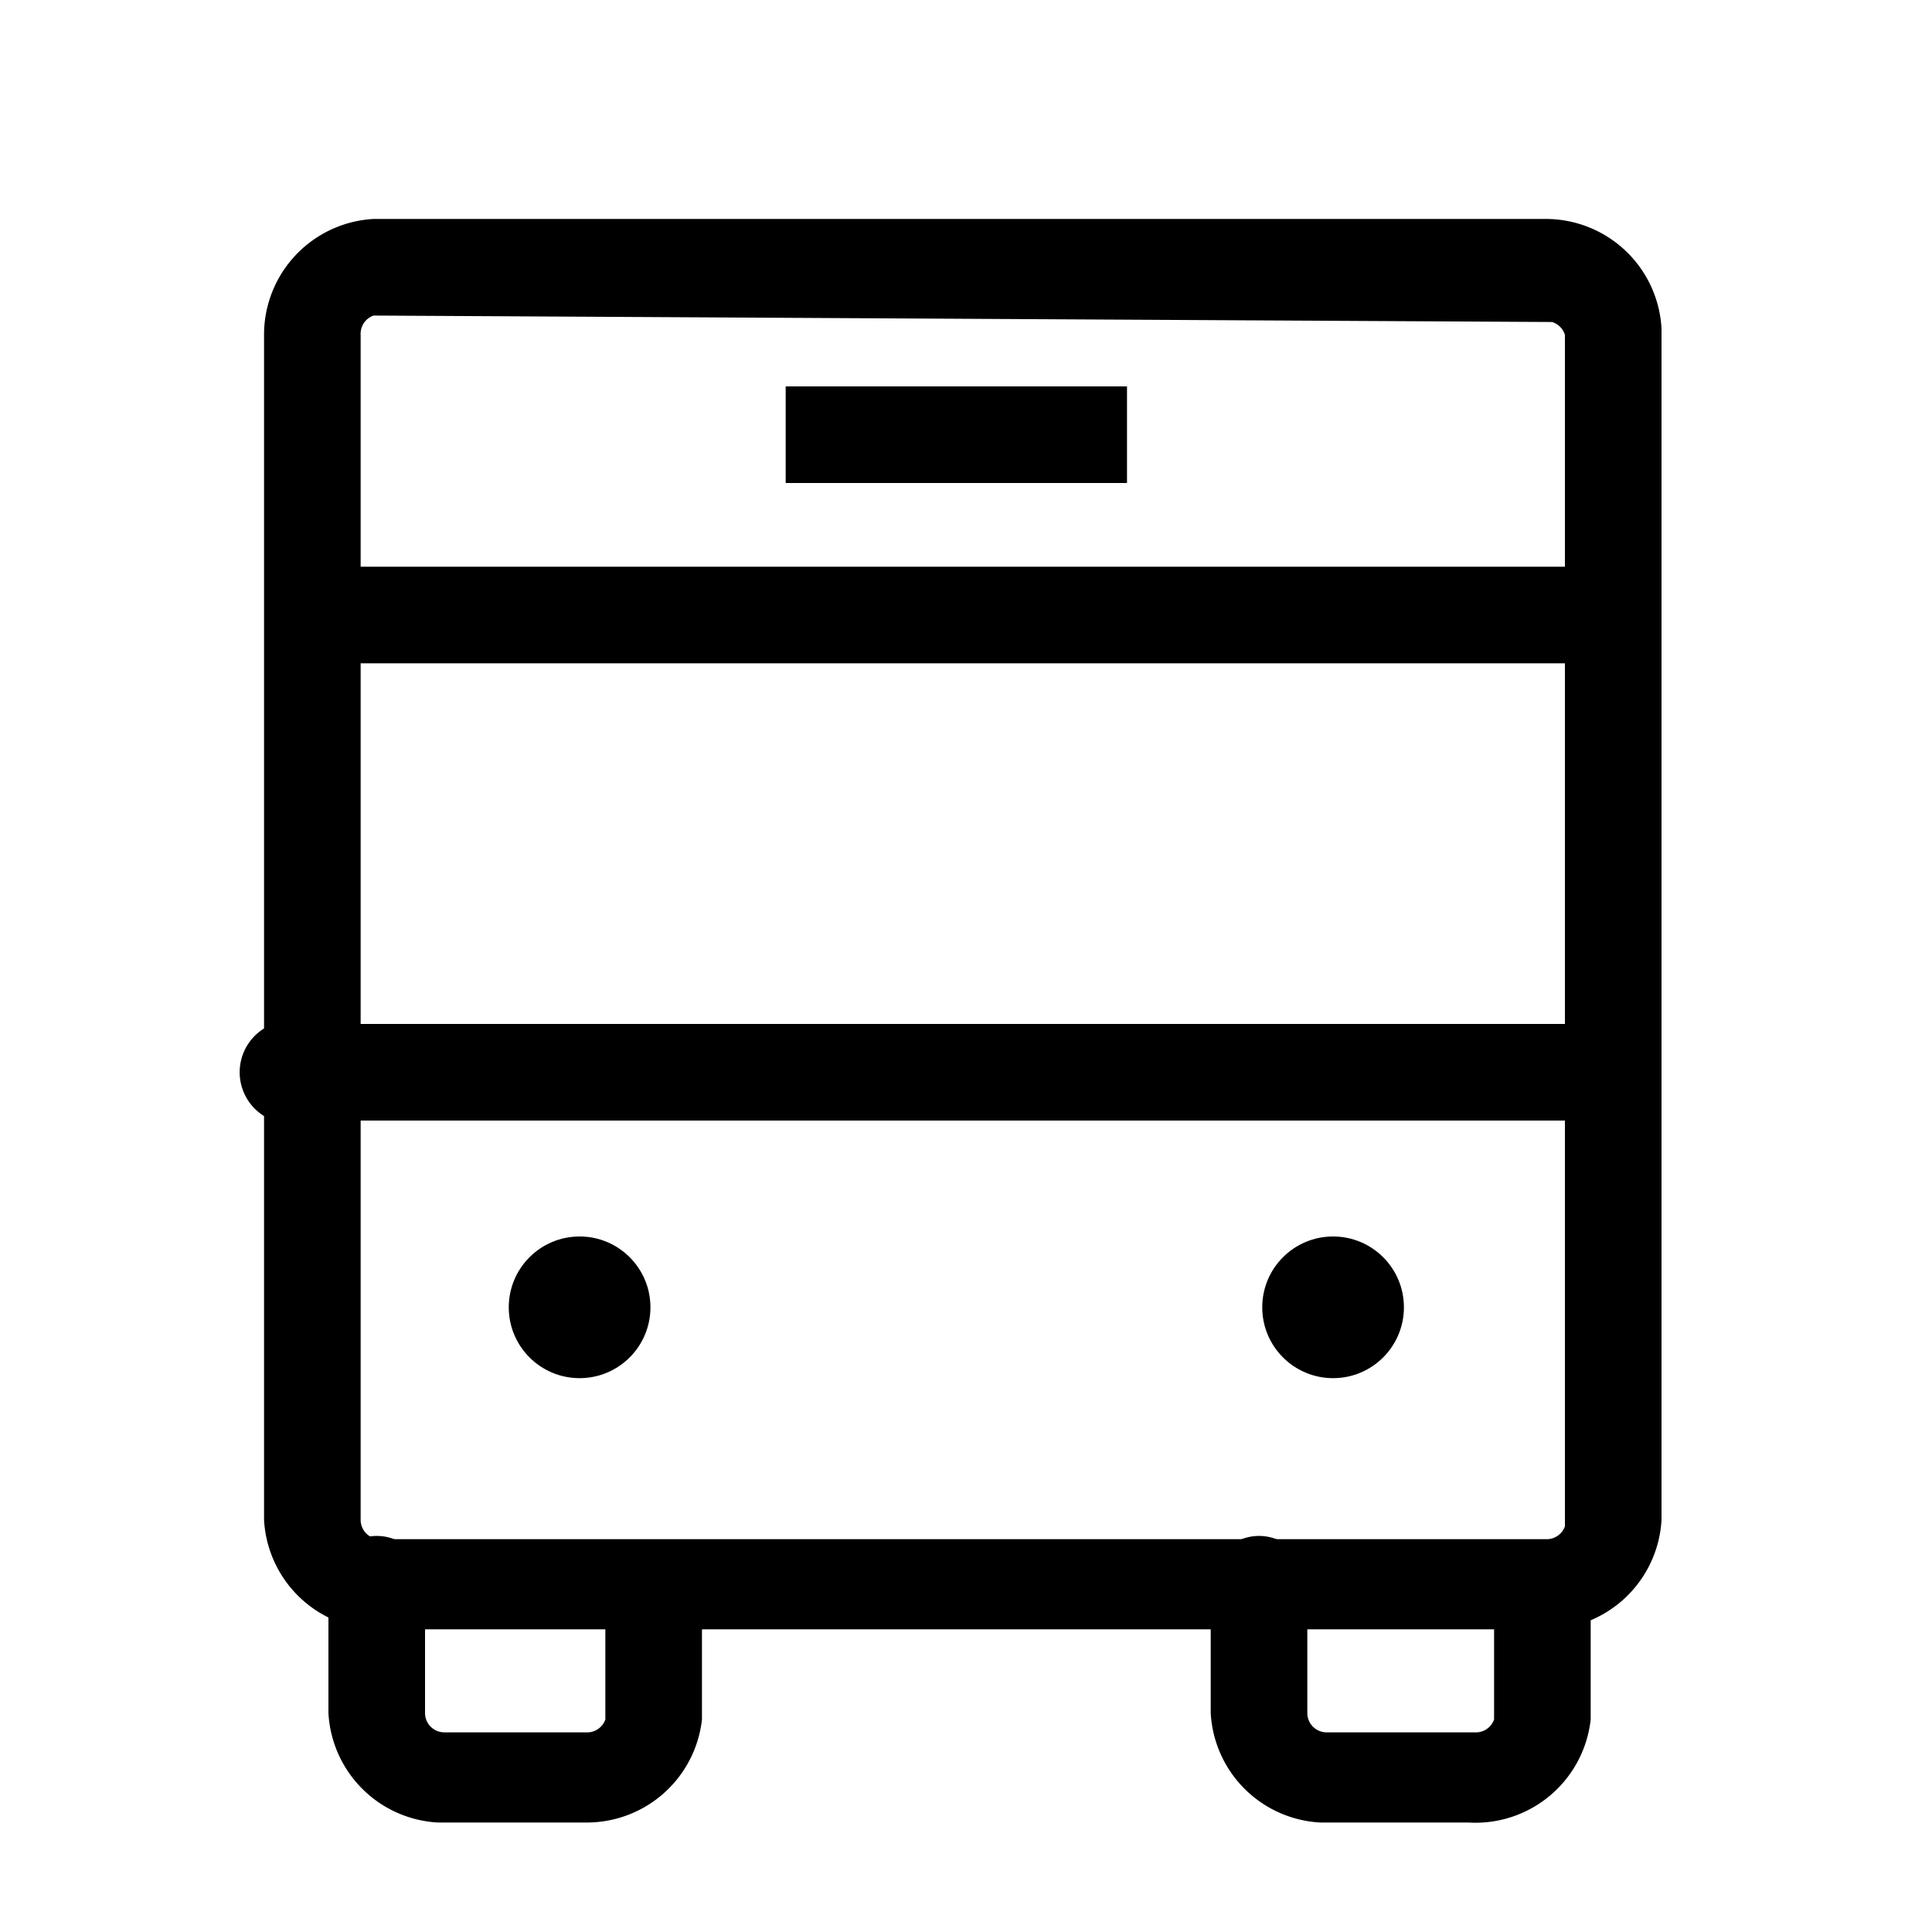 <svg id="레이어_2" data-name="레이어 2" xmlns="http://www.w3.org/2000/svg" width="30" height="30" viewBox="0 0 30 30"><title>대지 1</title><path d="M24,25.3H5.8a1.8,1.8,0,0,1-1.7-1.7V5.2A1.8,1.8,0,0,1,5.8,3.4H24a1.8,1.8,0,0,1,1.8,1.7V23.6A1.8,1.8,0,0,1,24,25.3ZM5.8,4.9a.3.3,0,0,0-.2.3V23.6a.3.3,0,0,0,.3.3H24a.3.3,0,0,0,.3-.2V5.2a.3.3,0,0,0-.2-.2Z"/><path d="M25,10.3H4.8a.8.8,0,0,1,0-1.5H25a.8.8,0,0,1,0,1.5Z"/><path d="M25,17.4H4.8a.8.8,0,1,1,0-1.5H25a.8.8,0,0,1,0,1.5Z"/><rect x="12.2" y="6" width="5.3" height="1.5"/><circle cx="9" cy="20.3" r="1.1"/><circle cx="20.7" cy="20.3" r="1.1"/><path d="M9.1,28.3H6.8a1.8,1.8,0,0,1-1.7-1.7v-2a.7.7,0,0,1,1.5,0v2a.3.3,0,0,0,.3.3H9.1a.3.3,0,0,0,.3-.2v-2a.7.7,0,1,1,1.5,0v2A1.8,1.8,0,0,1,9.1,28.3Z"/><path d="M22.8,28.3H20.5a1.8,1.8,0,0,1-1.7-1.7v-2a.7.7,0,0,1,1.5,0v2a.3.3,0,0,0,.3.3h2.3a.3.3,0,0,0,.3-.2v-2a.7.7,0,0,1,1.5,0v2A1.8,1.8,0,0,1,22.8,28.3Z"/></svg>